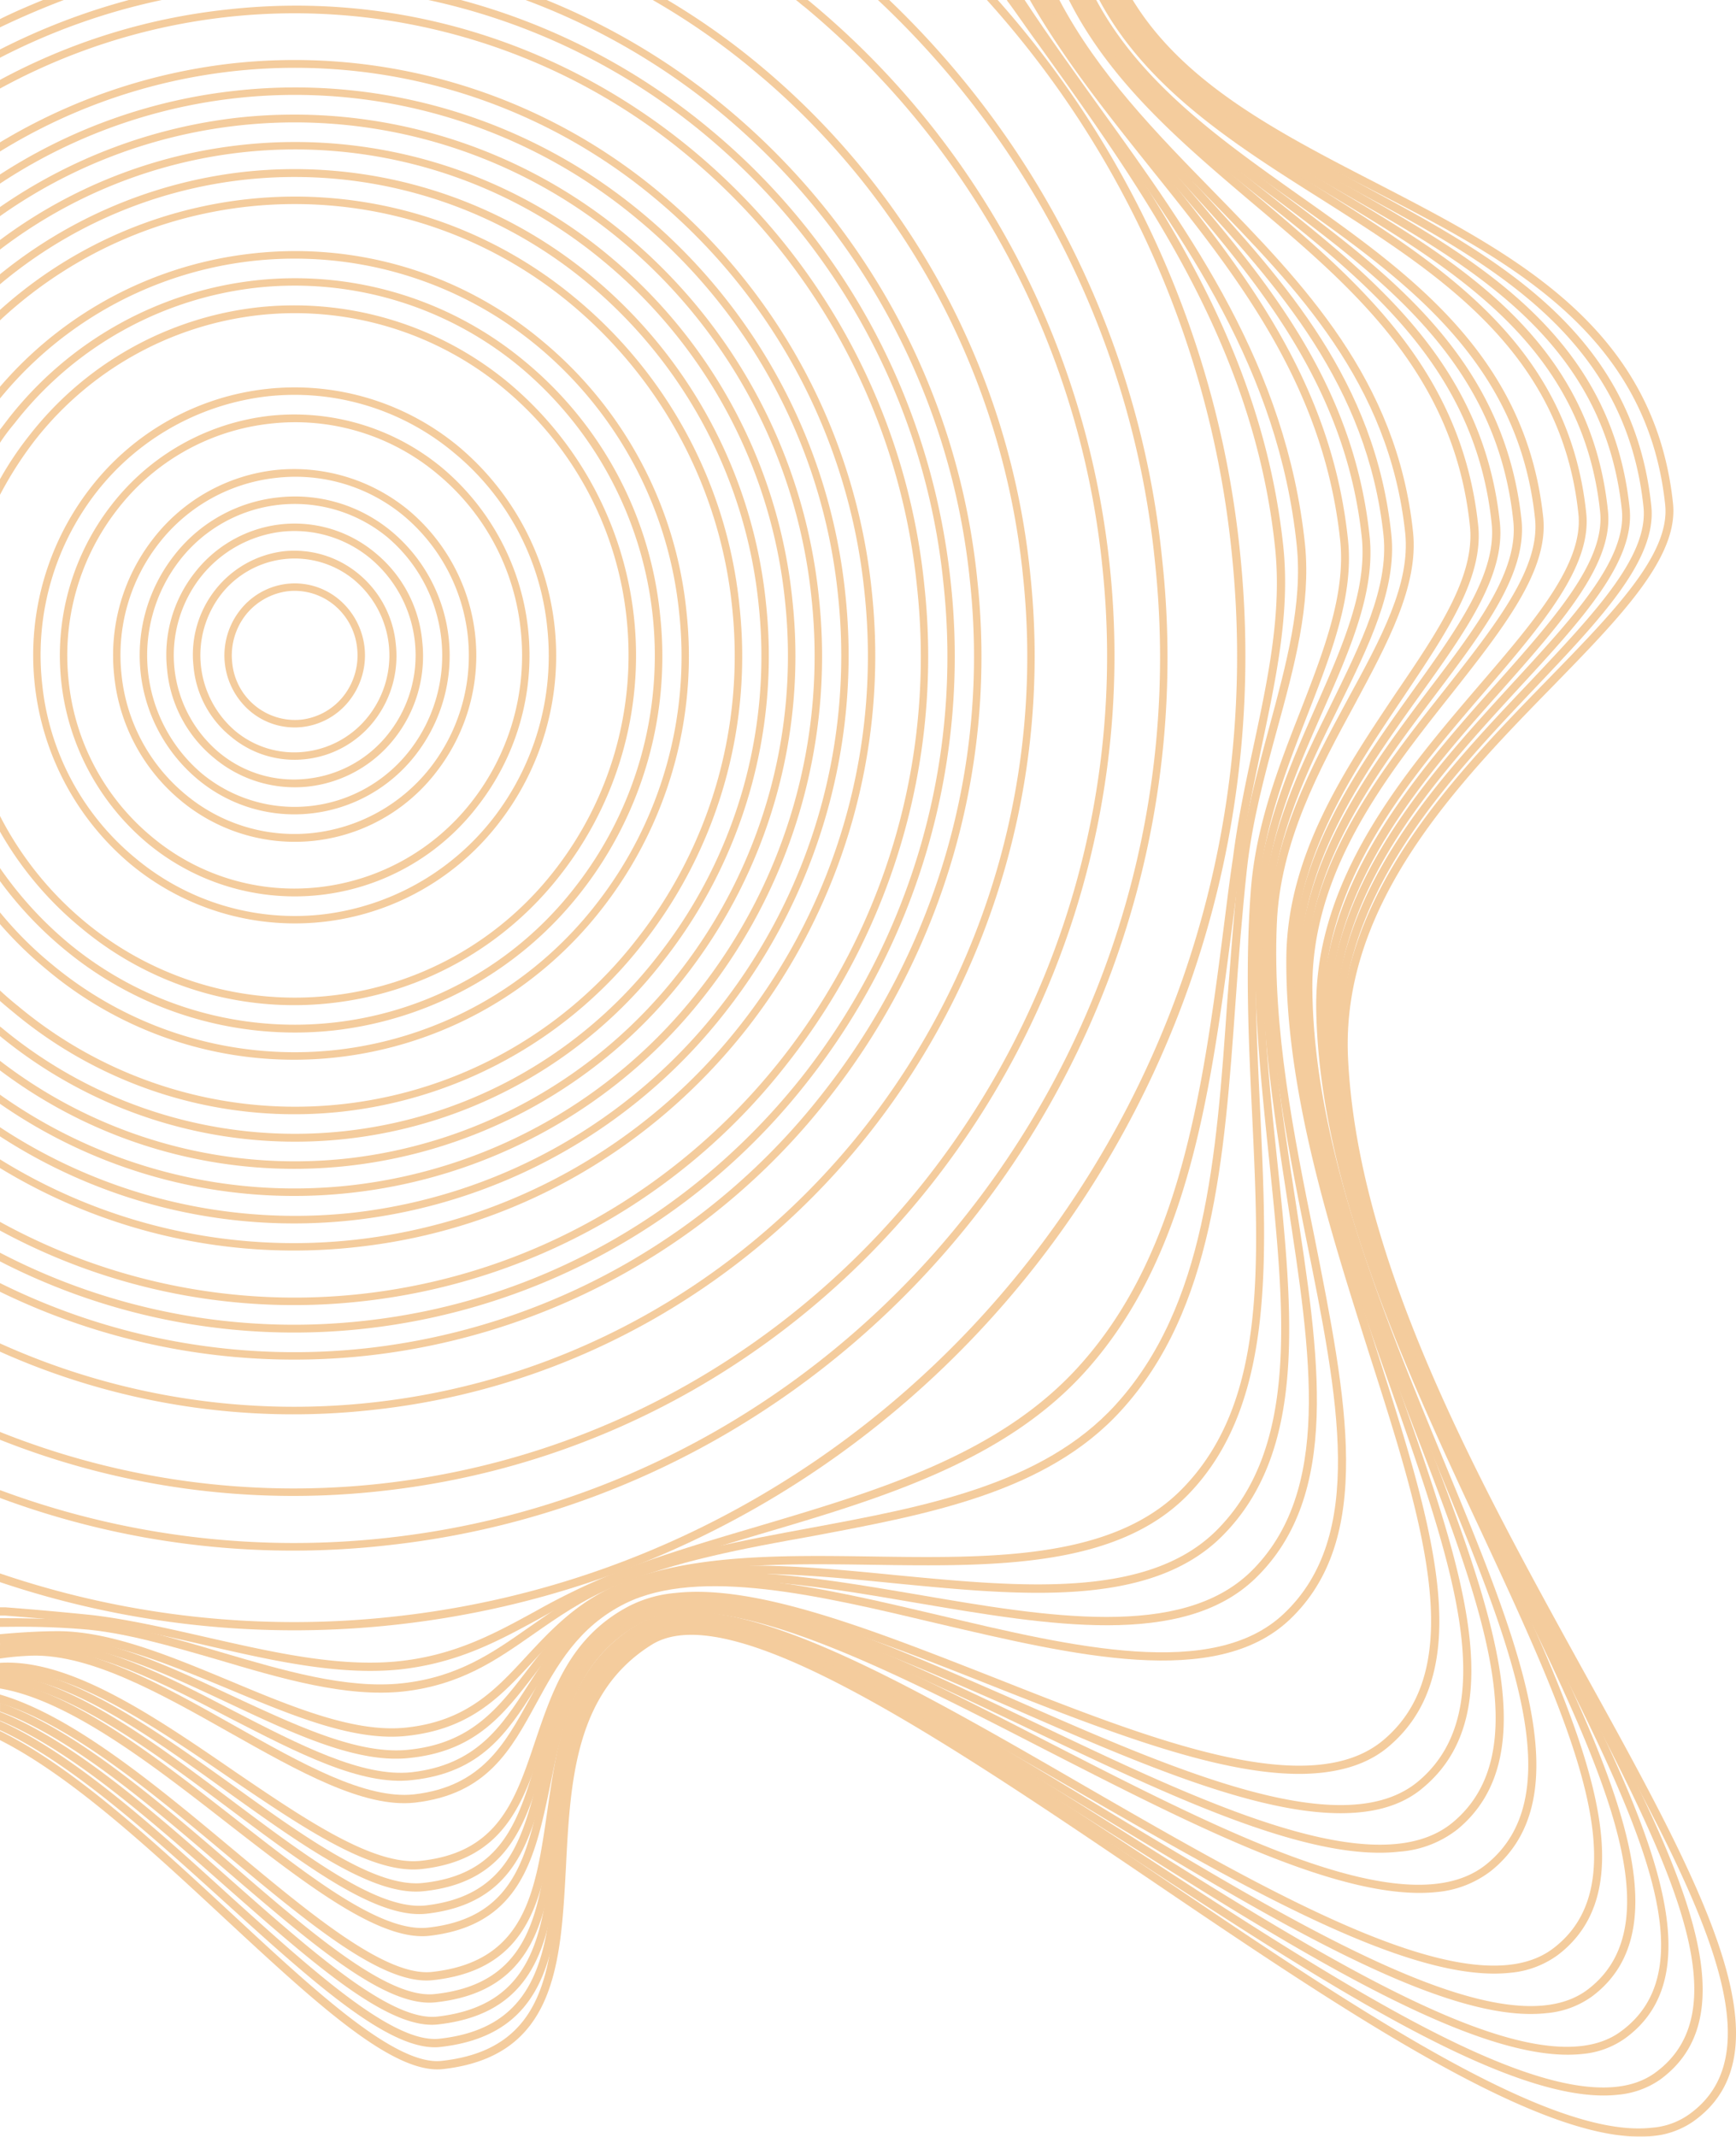 <svg xmlns="http://www.w3.org/2000/svg" width="403.862" height="497" viewBox="0 0 403.862 497">
    <defs>
        <style>
            .cls-2,.cls-3{fill:#f1bf84}.cls-2{fill-rule:evenodd}
        </style>
    </defs>
    <g id="Layer_x0020_1" transform="translate(0)" style="isolation:isolate" opacity="0.8">
        <g id="_2137555293296" transform="translate(0)">
            <path id="Path_3948" d="M158.107 378.508c22.515-2.524 65.323 26.452 110.251 56.943 45.13 30.592 91.674 62.193 115.9 59.467a17.173 17.173 0 0 0 8.582-3.029c21.909-15.447.808-53.712-25.947-102.073-24.837-45.029-53.106-96.015-55.126-143.972-1.615-36.649 26.048-64.919 48.159-87.635 15.346-15.75 28.673-29.279 27.462-40.789-4.24-40.183-36.649-56.943-67.948-73.1C296.829 32.712 273.709 20.8 261.392 0h2.12c11.914 19.486 33.822 30.794 56.741 42.606 31.8 16.457 64.616 33.318 68.957 74.51 1.312 12.519-12.217 26.351-27.866 42.4-22.01 22.515-49.27 50.481-47.755 86.222 2.12 47.553 30.188 98.337 54.924 143.165 27.26 49.27 48.765 88.14 25.342 104.6a19.721 19.721 0 0 1-9.188 3.332c-25.14 2.726-71.885-28.976-117.318-59.77-47.856-32.409-97.328-65.928-115.7-54.52-17.87 11.106-18.981 31.8-19.991 51.794-1.212 22.616-2.322 44.02-28.673 46.948C91.371 482.5 73.4 465.84 52.5 446.456 35.337 430.5 16.76 413.239 0 404.758v-2.12c17.265 8.481 36.246 26.149 53.813 42.4 19.688 18.274 38.265 35.539 48.967 34.327 24.736-2.726 25.745-22.414 26.957-45.13 1.01-19.486 2.12-41.7 20.9-53.308a17.653 17.653 0 0 1 7.47-2.419z" class="cls-2" transform="translate(0)"/>
            <path id="Path_3949" d="M157.8 377.7c22.212-2.524 63.4 24.433 106.616 52.8 49.573 32.409 100.76 65.928 120.549 51.693 21.606-15.548 1.615-53.106-23.726-100.659-23.019-43.212-49.068-92.179-50.885-138.318-1.413-35.236 24.736-62.7 45.635-84.707 14.741-15.649 27.563-29.077 26.351-40.587-4.139-39.577-35.539-56.539-65.928-73C294.406 33.015 271.892 20.8 259.978 0h2.12c11.51 19.486 32.914 31.1 55.125 43.212 30.895 16.659 62.7 33.923 66.938 74.51 1.313 12.418-11.712 26.149-26.856 42.1-20.7 21.808-46.443 48.967-45.029 83.294 1.716 45.736 27.765 94.5 50.683 137.511 25.745 48.361 46.14 86.626 23.12 103.184a20.283 20.283 0 0 1-9.692 3.433c-24.635 2.726-69.462-26.654-112.977-55.125-46.14-30.289-93.9-61.587-112.27-50.38-17.366 10.6-18.779 30.39-20.092 49.371-1.615 21.707-3.029 42.2-28.673 45.029C90.866 477.35 73.1 461.3 52.6 442.72 35.438 427.172 16.659 410.109 0 402.436v-2.12c17.164 7.673 36.346 25.039 53.813 40.991 19.385 17.466 37.659 34.024 48.361 32.914 24.029-2.625 25.443-21.505 26.957-43.212 1.313-18.678 2.827-39.779 21-50.885a18.56 18.56 0 0 1 7.669-2.424z" class="cls-2" transform="translate(0)"/>
            <path id="Path_3950" d="M157.5 376.792c22.01-2.423 61.486 22.515 102.982 48.664 47.755 30.188 97.227 61.385 116.612 47.048 21.4-15.649 2.524-52.5-21.4-99.145-21.2-41.5-45.231-88.443-46.746-132.665-1.111-33.822 23.423-60.476 43.111-81.981 14.135-15.346 26.452-28.673 25.241-40.183-4.139-38.971-34.529-56.337-63.909-73.1C292.084 33.217 270.175 20.7 258.565 0h2.12c11.207 19.486 31.9 31.4 53.611 43.717 29.784 16.962 60.678 34.63 64.818 74.51 1.313 12.418-11.207 26.048-25.745 41.8-19.486 21.2-43.717 47.553-42.505 80.568 1.514 43.818 25.443 90.563 46.544 131.857 23.322 45.534 43.515 84.909 20.8 101.568a20.064 20.064 0 0 1-10.1 3.736c-24.13 2.625-67.039-24.332-108.636-50.683-44.523-28.073-90.562-57.147-108.836-46.041-16.861 10.1-18.577 28.774-20.293 46.947-1.918 20.7-3.736 40.183-28.471 42.909-11.51 1.313-28.976-14.135-49.169-31.9C35.438 423.739 16.659 407.08 0 400.215V398.2c17.164 6.764 36.346 23.726 53.914 39.274 19.082 16.861 37.053 32.712 47.755 31.6 23.221-2.625 24.938-20.5 26.856-41.294 1.615-17.769 3.534-37.861 21.1-48.462a18.571 18.571 0 0 1 7.875-2.526z" class="cls-2" transform="translate(0)"/>
            <path id="Path_3951" d="M157.3 375.984c21.606-2.423 59.467 20.5 99.145 44.524 46.14 27.866 93.794 56.64 112.876 42.3 21-15.851 2.423-53.813-19.082-97.732-19.385-39.678-41.395-84.607-42.606-127.011-1.01-32.409 22.01-58.255 40.486-79.054 13.529-15.245 25.342-28.471 24.13-39.981-4.039-38.366-33.52-56.034-61.991-73.2C289.661 33.419 268.459 20.7 257.151 0h2.019c11 19.486 31.1 31.6 52.1 44.222 28.875 17.265 58.76 35.236 62.8 74.611 1.312 12.317-10.7 25.846-24.534 41.5-18.274 20.5-40.991 46.14-40.082 77.741 1.212 41.9 23.12 86.626 42.4 126.1 22.01 44.726 40.89 83.395 18.577 100.155a21.126 21.126 0 0 1-10.7 3.938c-23.625 2.625-64.515-22.111-104.193-46.14-42.909-25.947-87.231-52.7-105.4-41.9-16.255 9.591-18.375 27.361-20.394 44.524-2.221 19.789-4.442 38.366-28.37 40.991-11.611 1.312-28.673-13.428-48.563-30.491-17.265-14.841-36.245-31.2-52.8-37.154v-2.019c17.063 5.856 36.447 22.515 54.015 37.659 18.678 16.154 36.346 31.3 47.149 30.087 22.414-2.423 24.433-19.486 26.755-39.274 2.019-17.668 4.139-35.943 21.2-46.039a19.916 19.916 0 0 1 8.17-2.527z" class="cls-2" transform="translate(0)"/>
            <path id="Path_3952" d="M157.1 375.075c21.3-2.322 57.448 18.476 95.308 40.385 44.423 25.644 90.361 52.1 109.039 37.659 20.8-15.952 3.433-53.207-16.659-96.419-17.668-37.76-37.659-80.669-38.568-121.155-.808-31 20.7-56.034 37.962-76.227 13.024-15.144 24.231-28.269 23.019-39.779-3.937-37.76-32.409-55.832-59.972-73.3C287.238 33.62 266.743 20.6 255.738 0h2.019c10.7 19.385 30.188 31.7 50.481 44.625 27.866 17.668 56.741 36.044 60.779 74.712 1.313 12.418-10.1 25.745-23.423 41.294-17.971 20.9-38.265 44.625-37.558 74.813 1.01 40.082 20.9 82.789 38.467 120.448 20.394 43.919 38.063 81.78 16.053 98.741a21.93 21.93 0 0 1-11.207 4.24c-23.12 2.524-61.991-19.89-99.852-41.7-41.193-23.827-83.8-48.361-101.871-37.76-15.75 9.087-18.173 25.947-20.5 42.1-2.625 18.779-5.149 36.548-28.37 39.072C89.251 461.9 72.39 447.869 52.9 431.614c-17.361-14.538-36.443-30.49-52.9-35.438v-2.019c16.962 4.947 36.447 21.2 54.116 35.943 18.375 15.346 35.741 29.784 46.443 28.572 21.707-2.423 24.029-18.577 26.755-37.356 2.423-16.76 4.846-34.024 21.3-43.616a21.408 21.408 0 0 1 8.486-2.625z" class="cls-2" transform="translate(0)"/>
            <path id="Path_3953" d="M156.9 373.258c20.5-2.221 53.106 14.539 87.433 32.207 40.991 21 83.395 42.808 101.467 28.168 20.193-16.356 5.351-52.1-11.813-93.592-14.135-34.125-30.188-73-30.592-109.645-.4-28.169 17.366-50.582 33.015-70.371 11.712-14.942 21.909-27.866 20.7-39.375-3.837-36.75-30.39-55.529-56.135-73.8C282.392 33.721 263.411 20.293 252.911 0h2.12c10.4 19.385 28.976 32.51 47.048 45.332 26.048 18.375 53.005 37.457 56.943 75.116 1.212 12.317-9.188 25.543-21.2 40.789-15.447 19.486-32.914 41.6-32.51 69.159.4 36.246 16.356 74.914 30.39 108.938 17.466 42.2 32.611 78.549 11.207 95.813a24.171 24.171 0 0 1-12.62 4.947c-22.01 2.322-56.842-15.548-90.765-32.914-37.861-19.486-76.933-39.577-94.9-29.38-14.64 8.178-17.668 23.019-20.6 37.356-3.534 16.861-6.764 32.712-28.269 35.135-11.615 1.209-28.577-12.013-46.649-26.047C35.64 410.614 16.154 395.47 0 392.744v-2.019c16.558 2.524 35.64 17.467 54.318 32.005 17.668 13.832 34.327 26.856 45.231 25.644 20.192-2.221 23.12-16.76 26.654-33.62 3.029-14.741 6.159-30.087 21.5-38.669a23.927 23.927 0 0 1 9.197-2.827z" class="cls-2" transform="translate(0)"/>
            <path id="Path_3954" d="M156.795 372.349c20.092-2.12 50.986 12.62 83.395 28.068 39.274 18.779 79.962 38.164 97.732 23.524 19.991-16.558 6.462-51.592-9.188-92.28-12.418-32.308-26.553-69.058-26.654-103.789-.2-26.856 16.053-48.462 30.39-67.544 11.207-14.74 20.8-27.563 19.587-39.072-3.736-36.346-29.481-55.529-54.217-74.207C279.969 33.721 261.694 19.991 251.5 0h2.12c10.2 19.183 27.967 32.51 45.332 45.534 25.14 18.88 51.087 38.366 55.025 75.52 1.212 12.317-8.582 25.342-19.991 40.486-14.135 18.779-30.289 40.183-30.087 66.332.2 34.327 14.236 70.876 26.654 103.083 15.851 41.395 29.582 77.034 8.582 94.5a24.749 24.749 0 0 1-13.63 5.25c-21.3 2.423-54.116-13.327-86.121-28.572-36.044-17.164-73.4-35.034-91.27-25.14-14.034 7.673-17.466 21.606-20.7 35.034-3.837 15.851-7.471 30.794-28.269 33.116-11.611 1.212-28.269-11.308-45.938-24.534C35.64 407.484 16.053 392.744 0 391.229v-2.019c16.457 1.414 35.64 15.851 54.318 29.885 17.366 13.024 33.721 25.241 44.625 24.13 19.486-2.221 22.817-15.851 26.654-31.7 3.332-13.832 6.865-28.068 21.606-36.245a26.646 26.646 0 0 1 9.592-2.931z" class="cls-2" transform="translate(0)"/>
            <path id="Path_3955" d="M156.9 371.441c19.587-2.12 48.664 10.6 79.155 23.928 37.659 16.558 76.63 33.62 94 18.88 19.789-16.76 7.572-51.289-6.462-91.169-10.8-30.491-23.019-65.02-22.918-97.833 0-25.342 14.841-46.14 27.967-64.515 10.5-14.64 19.587-27.361 18.375-38.971-3.736-35.842-28.471-55.529-52.4-74.611C277.546 33.62 260.079 19.688 250.084 0h2.12c9.894 18.88 26.957 32.51 43.515 45.635 24.231 19.284 49.371 39.274 53.207 75.924 1.312 12.317-7.976 25.342-18.779 40.385-12.923 18.072-27.563 38.568-27.664 63.3 0 32.409 12.116 66.837 22.818 97.227 14.337 40.587 26.755 75.621 5.957 93.188-3.938 3.433-8.885 5.25-14.64 5.856-20.7 2.221-51.39-11.207-81.376-24.332-34.327-15.043-69.866-30.592-87.736-21-13.428 7.269-17.063 20.193-20.7 32.611-4.24 14.943-8.279 28.976-28.169 31.1-11.611 1.312-27.967-10.4-45.332-22.818C34.832 403.749 15.75 390.018 0 389.816V387.9c16.356.3 35.64 14.135 54.419 27.563 16.962 12.216 33.116 23.726 44.02 22.515 18.678-2.019 22.313-14.841 26.654-29.683 3.635-12.923 7.471-26.149 21.606-33.822a27.922 27.922 0 0 1 10.201-3.032z" class="cls-2" transform="translate(0)"/>
            <path id="Path_3956" d="M157.1 370.532c18.981-2.12 46.14 8.683 74.712 19.89 36.044 14.236 73.3 28.976 90.361 14.034 19.587-16.962 8.784-50.784-3.736-89.857-9.087-28.673-19.486-61.082-19.183-91.876.2-23.928 13.731-43.919 25.544-61.587 9.894-14.539 18.375-27.159 17.164-38.77-3.635-35.539-27.563-55.731-50.683-75.217C275.123 33.419 258.464 19.385 248.67 0h2.12c9.692 18.577 25.947 32.308 41.7 45.635 23.423 19.789 47.553 40.183 51.39 76.529 1.313 12.317-7.471 25.14-17.466 40.082-11.712 17.366-25.039 37.154-25.241 60.476-.3 30.491 10 62.8 19.082 91.27 12.721 39.779 23.726 74.106 3.13 91.977-4.24 3.736-9.591 5.654-15.851 6.361-19.89 2.221-48.563-9.087-76.429-20.092-32.611-12.923-66.332-26.25-84.1-16.861-12.822 6.764-16.861 18.779-20.7 30.289-4.644 13.832-9.087 26.957-28.169 29.077-11.712 1.313-27.765-9.692-44.726-21.2C34.832 400.821 15.548 387.7 0 388.705v-1.918c16.154-1.01 35.64 12.216 54.419 25.14 16.76 11.409 32.51 22.111 43.515 20.9 17.87-1.918 21.909-13.933 26.553-27.765 4.038-11.914 8.178-24.231 21.707-31.4a29.154 29.154 0 0 1 10.906-3.13z" class="cls-2" transform="translate(0)"/>
            <path id="Path_3957" d="M2.827 383.455c1.01-.1 2.12-.2 3.13-.2 14.539-1.111 31.8 8.683 48.462 18.072 15.75 8.885 30.592 17.265 41.9 16.053 15.75-1.817 21.1-11.712 26.856-22.111 4.846-8.986 9.894-18.274 21.5-24.029 17.87-8.784 46.241-2.019 73.7 4.442 31.4 7.471 63.909 15.144 80.265-.3 19.183-18.072 12.721-50.077 5.25-87.131-4.745-23.928-9.692-48.664-8.784-73.2.707-19.688 10.1-36.952 18.375-52.3 7.875-14.438 14.64-26.856 13.428-38.77-3.736-34.933-25.241-56.943-46.14-78.347C267.348 31.9 253.416 17.668 244.228 0h2.221c8.986 17.063 22.515 30.894 35.64 44.322C303.19 65.928 325 88.241 328.733 123.78c1.313 12.519-5.957 25.846-13.529 39.981-8.178 15.043-17.467 32.106-18.173 51.289-1.01 24.332 3.938 48.967 8.784 72.794 7.471 37.659 14.034 70.169-5.856 88.948-17.164 16.154-50.077 8.279-81.981.808-27.159-6.462-55.226-13.125-72.491-4.644-11 5.452-15.952 14.539-20.7 23.221-5.957 10.9-11.51 21.2-28.269 23.12-11.914 1.313-27.058-7.269-43.01-16.255-16.457-9.289-33.419-18.88-47.452-17.87q-3.029.152-6.058.606v-1.918c.911-.102 1.819-.304 2.829-.405z" class="cls-2" transform="translate(0)"/>
            <path id="Path_3958" d="M2.827 382.445c1.918-.2 3.837-.4 5.755-.5 13.832-.606 29.986 7.774 45.635 15.952 15.447 7.976 30.087 15.548 41.5 14.337 15.144-1.716 21-10.7 27.159-20.293 5.149-7.976 10.4-16.255 21.3-21.505 17.567-8.38 43.919-3.837 69.462.5 29.986 5.149 60.981 10.4 77.236-5.25 19.082-18.577 14.236-50.077 8.582-86.727-3.332-21.707-6.865-44.121-5.755-66.534.909-18.173 8.986-34.529 16.154-48.967 6.764-13.832 13.226-26.856 12.015-38.871-3.736-35.034-24.635-57.952-44.928-80.164C264.521 30.794 251.7 16.861 242.714 0h2.221c8.784 16.255 21.3 29.885 33.419 43.111 20.5 22.414 41.6 45.534 45.332 81.275 1.313 12.519-5.25 25.846-12.216 39.981-7.067 14.236-15.043 30.39-15.851 48.159-1.111 22.212 2.322 44.524 5.654 66.13 5.755 37.154 10.7 69.159-9.188 88.443-16.861 16.356-48.361 10.9-78.751 5.755-25.241-4.341-51.39-8.784-68.352-.707-10.4 5.048-15.548 13.125-20.6 20.9-6.361 9.894-12.418 19.284-28.471 21-11.911 1.413-26.752-6.361-42.502-14.438-15.447-8.077-31.4-16.356-44.726-15.75-2.928.2-5.856.4-8.683.808v-1.918c.909-.102 1.918-.202 2.827-.304z" class="cls-2" transform="translate(0)"/>
            <path id="Path_3959" d="M2.12 381.335a67.165 67.165 0 0 1 8.986-.606c13.125-.3 28.27 6.865 42.909 13.731 15.245 7.067 29.582 13.832 41.193 12.519 14.438-1.514 20.7-9.692 27.361-18.375 5.351-6.966 10.9-14.236 21.1-18.981 17.164-7.875 41.395-5.553 64.818-3.231 28.673 2.726 58.356 5.654 74.51-10.4 19.183-19.183 15.952-50.481 12.216-86.626-2.019-19.486-4.139-39.476-2.928-59.467 1.111-16.659 7.875-32.005 13.832-45.534 6.159-13.933 11.914-27.058 10.7-39.274-3.736-35.337-24.231-59.366-44.121-82.587C261.493 29.279 249.882 15.75 241.2 0h2.12c8.582 15.144 19.89 28.37 30.794 41.193 20.092 23.423 40.789 47.654 44.524 83.7 1.313 12.721-4.543 26.149-10.8 40.284-6.159 14.034-12.62 28.471-13.63 44.827-1.212 19.789.808 39.779 2.827 59.063 3.837 36.75 7.067 68.452-12.721 88.241-16.76 16.76-46.847 13.832-75.924 11-23.221-2.322-47.25-4.644-63.909 3.13-9.793 4.543-15.245 11.611-20.394 18.375-6.966 8.986-13.428 17.467-28.673 19.082-12.115 1.414-26.755-5.452-42.2-12.721-14.438-6.764-29.38-13.832-42-13.529-3.837.1-7.572.4-11.207.808v-1.918a15.059 15.059 0 0 1 2.113-.2z" class="cls-2" transform="translate(0)"/>
            <path id="Path_3960" d="M0 380.123c4.442-.4 9.087-.707 13.731-.707 12.317.1 26.25 5.957 39.88 11.611 14.942 6.26 29.178 12.115 40.991 10.8 13.933-1.514 20.7-8.784 27.866-16.558 5.553-5.957 11.308-12.216 20.7-16.457 16.558-7.37 38.568-7.067 59.77-6.765 27.563.4 56.034.808 72.188-15.851 19.385-19.89 17.87-51.087 16.154-87.232-.808-16.861-1.615-34.327-.3-51.693 1.111-15.043 6.361-28.673 11.51-41.8 5.452-14.034 10.6-27.26 9.289-39.779-3.837-36.245-24.13-61.688-43.818-86.222C258.06 27.058 247.762 14.236 239.584 0h2.216c7.976 13.731 17.971 26.149 27.664 38.265C289.257 63 309.753 88.645 313.589 125.5c1.414 12.923-3.837 26.452-9.389 40.688-5.048 13.024-10.3 26.452-11.409 41.294-1.312 17.164-.4 34.529.4 51.39 1.615 35.034 3.231 68.15-16.76 88.746-16.659 17.164-45.534 16.76-73.5 16.356-21.1-.3-42.808-.606-58.962 6.664-9.087 4.038-14.741 10.1-20.192 16.053-7.37 7.976-14.337 15.447-28.976 17.063-12.317 1.414-26.654-4.644-41.9-11-13.428-5.553-27.26-11.308-39.173-11.409A122.347 122.347 0 0 0 0 382.143z" class="cls-2" transform="translate(0)"/>
            <path id="Path_3961" d="M238.372 0c5.654 8.582 11.712 16.962 17.567 25.14 21.3 29.582 43.313 60.174 47.654 101.467 1.413 14.034-2.423 28.269-6.563 43.313-2.827 10.4-5.755 21.2-6.966 32.409-1.111 10.3-1.918 20.7-2.625 30.693-2.625 36.851-5.149 71.582-26.654 95.107-17.365 19.081-45.028 24.129-71.785 29.177-15.851 2.827-32.106 5.856-46.039 11.712-7.471 3.13-13.226 7.168-18.88 11.106-8.683 6.058-16.861 11.813-30.289 13.327-13.327 1.413-28.37-3.029-43.01-7.37-10.8-3.13-22.01-6.462-32.005-7.168-6.361-.5-12.62-.606-18.779-.5v-2.019c6.159 0 12.418.1 18.88.606 10.3.707 21.505 4.039 32.409 7.269 14.438 4.24 29.38 8.683 42.3 7.269s21-7.067 29.481-13.024c5.654-3.937 11.51-8.077 19.183-11.308 14.135-5.856 30.491-8.885 46.342-11.813 26.553-4.947 53.914-10 70.876-28.572 21-23.019 23.524-57.448 26.048-94 .808-10 1.514-20.394 2.625-30.693 1.313-11.308 4.24-22.212 7.067-32.712 4.038-14.942 7.875-28.976 6.462-42.606-4.24-40.789-26.149-71.178-47.25-100.559-6.155-8.482-12.414-17.265-18.27-26.251z" class="cls-2" transform="translate(0)"/>
            <path id="Path_3962" d="M236.555 0c2.019 2.928 4.139 5.755 6.159 8.683 25.039 34.731 50.784 70.775 55.832 118.429 1.615 15.447-1.716 30.794-5.149 47.048-1.716 8.38-3.635 16.962-4.745 25.644-.5 4.039-1.01 7.976-1.514 11.914-5.25 40.991-10.1 79.558-34.125 106.717-18.88 21.4-47.957 30.087-76.025 38.366-11.51 3.433-23.524 6.966-34.529 11.409a156.344 156.344 0 0 0-16.962 8.279c-9.793 5.351-18.981 10.3-32.308 11.813-14.438 1.514-30.188-2.12-45.534-5.654-9.188-2.12-17.971-4.139-26.351-5.048-6.865-.707-13.63-1.313-20.192-1.817H0v-1.918h1.212c6.563.5 13.428 1.111 20.293 1.817 8.481 1.01 17.668 3.13 26.553 5.149 15.144 3.433 30.794 7.067 44.928 5.553 12.923-1.414 22.01-6.361 31.6-11.611a160.1 160.1 0 0 1 17.164-8.38c11.106-4.442 23.12-7.976 34.731-11.409 27.866-8.279 56.539-16.76 75.116-37.861 23.625-26.654 28.471-65.02 33.62-105.607.5-3.938 1.01-7.976 1.615-11.914 1.111-8.784 2.928-17.466 4.745-25.846 3.433-16.053 6.663-31.3 5.048-46.443-4.945-47.149-30.589-82.89-55.425-117.52-2.221-3.029-4.341-6.159-6.563-9.188a2.113 2.113 0 0 1-.4-.606z" class="cls-2" transform="translate(0)"/>
            <path id="Path_3963" d="M232.113 0a228 228 0 0 1 56.337 128.222C301.474 252.608 213.434 364.575 92.179 377.9A214.777 214.777 0 0 1 0 368.008v-2.019a212.333 212.333 0 0 0 91.977 10C212.122 362.758 299.454 251.7 286.531 128.424A225.683 225.683 0 0 0 229.588 0z" class="cls-2" transform="translate(0)"/>
            <path id="Path_3964" d="M531.636 1344.1a16.024 16.024 0 0 1 12.015 3.635 17.022 17.022 0 0 1 2.423 23.524 16.208 16.208 0 0 1-11 6.158 16.021 16.021 0 0 1-12.015-3.635 17.021 17.021 0 0 1-2.423-23.524 16.21 16.21 0 0 1 11-6.158zm10.9 4.947a14.456 14.456 0 0 0-10.7-3.231 14.9 14.9 0 0 0-9.894 5.553 15.317 15.317 0 0 0-3.13 11.005 14.682 14.682 0 0 0 16.053 13.327 14.676 14.676 0 0 0 9.894-5.553 15.317 15.317 0 0 0 3.13-11 14.907 14.907 0 0 0-5.349-10.101z" class="cls-3" transform="translate(-464.799 -1208.306)"/>
            <path id="Path_3965" d="M465.714 1268.8a23.411 23.411 0 0 1 17.366 5.25 24.081 24.081 0 0 1 8.683 16.356 24.524 24.524 0 0 1-5.048 17.87 23.407 23.407 0 0 1-15.952 8.885 23 23 0 0 1-17.366-5.25 23.642 23.642 0 0 1-8.683-16.255 24.393 24.393 0 0 1 5.048-17.87 23.912 23.912 0 0 1 15.952-8.986zm16.356 6.663a21.73 21.73 0 0 0-31 3.433 23.179 23.179 0 0 0 3.332 31.7 21.374 21.374 0 0 0 16.154 4.846 21.874 21.874 0 0 0 14.841-8.279 22.918 22.918 0 0 0-3.332-31.7z" class="cls-3" transform="translate(-399.684 -1140.578)"/>
            <path id="Path_3966" d="M409.822 1206.416a29.25 29.25 0 0 1 22.01 6.663 30.115 30.115 0 0 1 10.9 20.6 30.919 30.919 0 0 1-6.361 22.414 29.7 29.7 0 0 1-20.091 11.308 29.25 29.25 0 0 1-22.01-6.663 30.114 30.114 0 0 1-10.9-20.6 30.909 30.909 0 0 1 6.462-22.515 29.523 29.523 0 0 1 19.99-11.207zm20.9 7.976a27.678 27.678 0 0 0-20.7-6.26 28.217 28.217 0 0 0-18.88 10.6 29.551 29.551 0 0 0 4.24 40.688 27.207 27.207 0 0 0 20.7 6.159 27.825 27.825 0 0 0 18.88-10.6 29.412 29.412 0 0 0-4.24-40.587z" class="cls-3" transform="translate(-344.499 -1084.453)"/>
            <path id="Path_3967" d="M353.986 1144.028a35.1 35.1 0 0 1 26.452 7.972 37.624 37.624 0 0 1 5.452 52 35.7 35.7 0 0 1-24.231 13.529 35.1 35.1 0 0 1-26.452-7.976 37.624 37.624 0 0 1-5.452-52 35.321 35.321 0 0 1 24.231-13.525zm25.443 9.289a33.876 33.876 0 0 0-48.361 5.351 36.047 36.047 0 0 0 5.149 49.573 33.876 33.876 0 0 0 48.361-5.351 36.047 36.047 0 0 0-5.149-49.573z" class="cls-3" transform="translate(-289.269 -1028.325)"/>
            <path id="Path_3968" d="M298.362 1080.95a41.9 41.9 0 0 1 31.1 9.389 44.119 44.119 0 0 1 6.361 60.88 41.48 41.48 0 0 1-59.467 6.563 43.371 43.371 0 0 1-15.447-29.077 44.069 44.069 0 0 1 9.087-31.8 41.772 41.772 0 0 1 28.366-15.955zm29.986 10.7a39.43 39.43 0 0 0-29.784-8.885 39.957 39.957 0 0 0-27.26 15.245 42.2 42.2 0 0 0-8.683 30.49 41.611 41.611 0 0 0 14.842 27.865 39.493 39.493 0 0 0 29.784 8.986 40.344 40.344 0 0 0 27.26-15.245 42.424 42.424 0 0 0-6.159-58.457z" class="cls-3" transform="translate(-234.352 -971.608)"/>
            <path id="Path_3969" d="M186.636 955.22a53.871 53.871 0 0 1 40.183 12.115 56.989 56.989 0 0 1 8.178 78.75 53.627 53.627 0 0 1-76.832 8.481 56.988 56.988 0 0 1-8.178-78.75 54.286 54.286 0 0 1 36.649-20.596zm39.072 13.529a51.468 51.468 0 0 0-38.871-11.712 52.036 52.036 0 0 0-35.539 19.89 55.234 55.234 0 0 0-11.409 39.779 54.258 54.258 0 0 0 19.385 36.447 51.6 51.6 0 0 0 38.87 11.712 52.419 52.419 0 0 0 35.539-19.89 55.233 55.233 0 0 0 11.409-39.779 54.258 54.258 0 0 0-19.384-36.447z" class="cls-3" transform="translate(-123.938 -858.498)"/>
            <path id="Path_3970" d="M130.8 892.834a59.714 59.714 0 0 1 44.625 13.428A63.478 63.478 0 0 1 184.614 994a59.888 59.888 0 0 1-85.515 9.389 63.478 63.478 0 0 1-9.188-87.736 60.129 60.129 0 0 1 40.889-22.819zm43.515 14.841A57.789 57.789 0 0 0 131 894.55a58.985 58.985 0 0 0-39.779 22.212A61.675 61.675 0 0 0 78.5 961.286a60.426 60.426 0 0 0 21.707 40.688 57.788 57.788 0 0 0 43.313 13.125 58.985 58.985 0 0 0 39.78-22.211 61.676 61.676 0 0 0 12.721-44.525 60.427 60.427 0 0 0-21.705-40.688z" class="cls-3" transform="translate(-68.709 -802.371)"/>
            <path id="Path_3971" d="M60.073 704.024a78.122 78.122 0 0 1 58.255 17.567 82.728 82.728 0 0 1 12.015 114.491 78.378 78.378 0 0 1-53.308 29.784A77.288 77.288 0 0 1 18.779 848.3 80.377 80.377 0 0 1 0 825.987v-3.635a78.672 78.672 0 0 0 19.789 24.635 76.453 76.453 0 0 0 109.241-12.015 81.36 81.36 0 0 0 16.76-58.457 80.175 80.175 0 0 0-28.471-53.51 76.212 76.212 0 0 0-57.044-17.164 77.065 77.065 0 0 0-52.2 29.178A86.438 86.438 0 0 0 0 747.64v-3.635a76.542 76.542 0 0 1 6.764-10.1 78.493 78.493 0 0 1 53.309-29.881z" class="cls-3" transform="translate(0 -632.543)"/>
            <path id="Path_3972" d="M59.467 641.372a83.561 83.561 0 0 1 62.8 18.981 87.757 87.757 0 0 1 31.3 58.861 88.9 88.9 0 0 1-18.375 64.414 85.057 85.057 0 0 1-57.552 32.208 83.978 83.978 0 0 1-62.8-18.981A87.942 87.942 0 0 1 0 781.1v-3.029a87.578 87.578 0 0 0 15.952 17.466 82.459 82.459 0 0 0 117.823-13.024 87.506 87.506 0 0 0-12.62-120.852 82.1 82.1 0 0 0-61.587-18.577 83.08 83.08 0 0 0-56.236 31.6A46.328 46.328 0 0 0 0 679.132V676.1c.606-.808 1.313-1.716 1.918-2.524a84.888 84.888 0 0 1 57.549-32.204z" class="cls-3" transform="translate(0 -576.151)"/>
            <path id="Path_3973" d="M58.76 578.984a89.389 89.389 0 0 1 67.34 20.294 93.934 93.934 0 0 1 33.62 63.2 95.417 95.417 0 0 1-19.789 69.058 90.893 90.893 0 0 1-61.587 34.428A89.389 89.389 0 0 1 11 745.673a91.85 91.85 0 0 1-11-10.7v-2.726a85.88 85.88 0 0 0 12.115 12.115 88.233 88.233 0 0 0 66.029 19.89 89.141 89.141 0 0 0 60.476-33.822 93.531 93.531 0 0 0 19.385-67.847 92.7 92.7 0 0 0-32.914-61.991A88.509 88.509 0 0 0 0 612.706v-2.726a90.337 90.337 0 0 1 58.76-30.996z" class="cls-3" transform="translate(0 -520.023)"/>
            <path id="Path_3974" d="M57.448 453.522a101.9 101.9 0 0 1 76.429 23.019 106.792 106.792 0 0 1 38.164 71.683 108.121 108.121 0 0 1-22.414 78.347 103.138 103.138 0 0 1-69.967 39.173 101.9 101.9 0 0 1-76.429-23.018C2.12 641.817 1.01 640.908 0 640v-2.423c1.413 1.312 2.827 2.524 4.341 3.736a100.512 100.512 0 0 0 143.871-15.75 106.7 106.7 0 0 0 22.111-77.135 105.679 105.679 0 0 0-37.558-70.573A100.415 100.415 0 0 0 0 481.691v-2.423a102.626 102.626 0 0 1 57.448-25.746z" class="cls-3" transform="translate(0 -407.18)"/>
            <path id="Path_3975" d="M56.741 390.178a108.29 108.29 0 0 1 81.073 24.433 113.674 113.674 0 0 1 40.386 75.923 114.622 114.622 0 0 1-23.827 83.092A108.249 108.249 0 0 1 0 591.194v-2.221l.4.3a106.754 106.754 0 0 0 152.655-16.76 112.754 112.754 0 0 0 23.423-81.779 111.916 111.916 0 0 0-39.778-74.71 106.551 106.551 0 0 0-136.7.3V414a109.38 109.38 0 0 1 56.741-23.822z" class="cls-3" transform="translate(0 -350.197)"/>
            <path id="Path_3976" d="M56.135 327.79a114 114 0 0 1 85.515 25.745 119.848 119.848 0 0 1 42.707 80.265 121.018 121.018 0 0 1-25.14 87.635 115.216 115.216 0 0 1-78.246 43.818A113.684 113.684 0 0 1 0 543.042v-2.221a112.4 112.4 0 0 0 80.77 22.716 113.9 113.9 0 0 0 77.135-43.212A119.608 119.608 0 0 0 182.641 434a118.09 118.09 0 0 0-42.1-79.053 112.082 112.082 0 0 0-84.2-25.443A113.275 113.275 0 0 0 0 352.122V349.9a114.613 114.613 0 0 1 56.135-22.11z" class="cls-3" transform="translate(0 -294.069)"/>
            <path id="Path_3977" d="M55.428 264.714a120.441 120.441 0 0 1 90.058 27.159 126.427 126.427 0 0 1 45.029 84.506 127.6 127.6 0 0 1-26.452 92.381 121.273 121.273 0 0 1-82.384 46.04A119.915 119.915 0 0 1 0 494.1v-2.12a118.4 118.4 0 0 0 81.477 21.1 119.686 119.686 0 0 0 81.174-45.433A125.787 125.787 0 0 0 188.8 376.58a124.56 124.56 0 0 0-44.322-83.294A118.671 118.671 0 0 0 0 287.632v-2.12a121.214 121.214 0 0 1 55.428-20.798z" class="cls-3" transform="translate(0 -237.353)"/>
            <path id="Path_3978" d="M54.823 202.059a126.105 126.105 0 0 1 94.6 28.471 132.9 132.9 0 0 1 47.25 88.746 134.3 134.3 0 0 1-27.864 97.024 127.73 127.73 0 0 1-86.525 48.462A125.592 125.592 0 0 1 0 445.277v-2.12a124.655 124.655 0 0 0 82.082 19.89A126.365 126.365 0 0 0 167.5 415.19a132.3 132.3 0 0 0 27.462-95.712 130.726 130.726 0 0 0-46.645-87.534A124.352 124.352 0 0 0 0 223.665v-2.12a125.786 125.786 0 0 1 54.823-19.486z" class="cls-3" transform="translate(0 -180.957)"/>
            <path id="Path_3979" d="M54.116 138.983a132.412 132.412 0 0 1 99.145 29.885 139.3 139.3 0 0 1 49.573 93.087 140.764 140.764 0 0 1-29.178 101.669c-21.707 27.563-53.611 46.645-90.664 50.683A131.37 131.37 0 0 1 0 395.932v-2.019a129.65 129.65 0 0 0 82.789 18.678 132.424 132.424 0 0 0 89.554-50.077 138.877 138.877 0 0 0 28.774-100.458 137.2 137.2 0 0 0-48.866-91.775A130.688 130.688 0 0 0 0 159.478v-2.12a133.6 133.6 0 0 1 54.116-18.375z" class="cls-3" transform="translate(0 -124.242)"/>
            <path id="Path_3980" d="M52.8 13.941C93.289 9.4 131.655 22.22 161.035 46.552a151.366 151.366 0 0 1 54.015 101.467 153.01 153.01 0 0 1-31.8 110.958A145.377 145.377 0 0 1 84.3 314.4 143.351 143.351 0 0 1 0 297.948v-2.019a142.079 142.079 0 0 0 84.1 16.76c39.981-4.442 74.409-25.039 97.833-54.823a151.007 151.007 0 0 0 31.4-109.645 149.652 149.652 0 0 0-53.409-100.357A142.891 142.891 0 0 0 0 32.316V30.3a143.481 143.481 0 0 1 52.8-16.359z" class="cls-3" transform="translate(0 -11.72)"/>
            <path id="Path_3981" d="M107.222 0a151.787 151.787 0 0 1 57.75 29.885c30.592 25.241 51.693 62.5 56.236 105.809a159.792 159.792 0 0 1-33.116 115.6 151.937 151.937 0 0 1-103.184 57.75A149.628 149.628 0 0 1 0 293.4v-2.019a147.9 147.9 0 0 0 84.707 15.851c41.7-4.543 77.64-26.048 102.073-57.044a157.905 157.905 0 0 0 32.712-114.39 156.121 156.121 0 0 0-55.63-104.6A149.747 149.747 0 0 0 99.65 0zM37.659 0A149.264 149.264 0 0 0 0 13.428V11.51A153.459 153.459 0 0 1 29.986 0z" class="cls-3" transform="translate(0)"/>
            <path id="Path_3982" d="M127.112 0a158.729 158.729 0 0 1 41.7 24.938 164.011 164.011 0 0 1 58.558 110.049 165.982 165.982 0 0 1-34.428 120.246 158.111 158.111 0 0 1-107.326 60.073A156.233 156.233 0 0 1 0 300.464v-2.019a153.867 153.867 0 0 0 85.414 15.144 156.524 156.524 0 0 0 106.111-59.467 164.039 164.039 0 0 0 34.125-118.934A162.708 162.708 0 0 0 167.7 26.25 157.017 157.017 0 0 0 122.265 0zM14.841 0Q7.269 2.877 0 6.361V4.442C3.231 2.827 6.563 1.413 10 0z" class="cls-3" transform="translate(0)"/>
            <path id="Path_3983" d="M155.28 0a165.362 165.362 0 0 1 21.3 15.043 176.87 176.87 0 0 1 63.1 118.53 179.132 179.132 0 0 1-37.154 129.636c-27.664 35.135-68.352 59.568-115.6 64.717A166.9 166.9 0 0 1 0 314.4v-1.918a166.223 166.223 0 0 0 86.727 13.731c46.746-5.149 87.131-29.279 114.491-64.111a177.263 177.263 0 0 0 36.75-128.323 175.524 175.524 0 0 0-62.5-117.318A164.872 164.872 0 0 0 151.847 0z" class="cls-3" transform="translate(0)"/>
            <path id="Path_3984" d="M187.891 0l.3.2c38.063 31.4 64.313 77.741 69.967 131.352a198.678 198.678 0 0 1-41.193 143.569c-30.592 38.971-75.722 65.928-128.121 71.683A184.692 184.692 0 0 1 0 334.892v-1.817a184.311 184.311 0 0 0 88.746 12.015c51.794-5.755 96.52-32.409 126.91-71.078a196.809 196.809 0 0 0 40.789-142.256 194.638 194.638 0 0 0-69.26-130.14c-.707-.5-1.313-1.111-2.019-1.615z" class="cls-3" transform="translate(0)"/>
            <path id="Path_3985" d="M206.872 0a208.976 208.976 0 0 1 63.505 130.241A210.812 210.812 0 0 1 226.661 283.1c-32.611 41.5-80.669 70.27-136.4 76.328a195.758 195.758 0 0 1-90.26-11V346.6a196.265 196.265 0 0 0 90.057 11.11c55.226-6.058 102.881-34.529 135.189-75.722a208.869 208.869 0 0 0 43.414-151.545A207.443 207.443 0 0 0 204.247 0z" class="cls-3" transform="translate(0)"/>
        </g>
    </g>
</svg>

